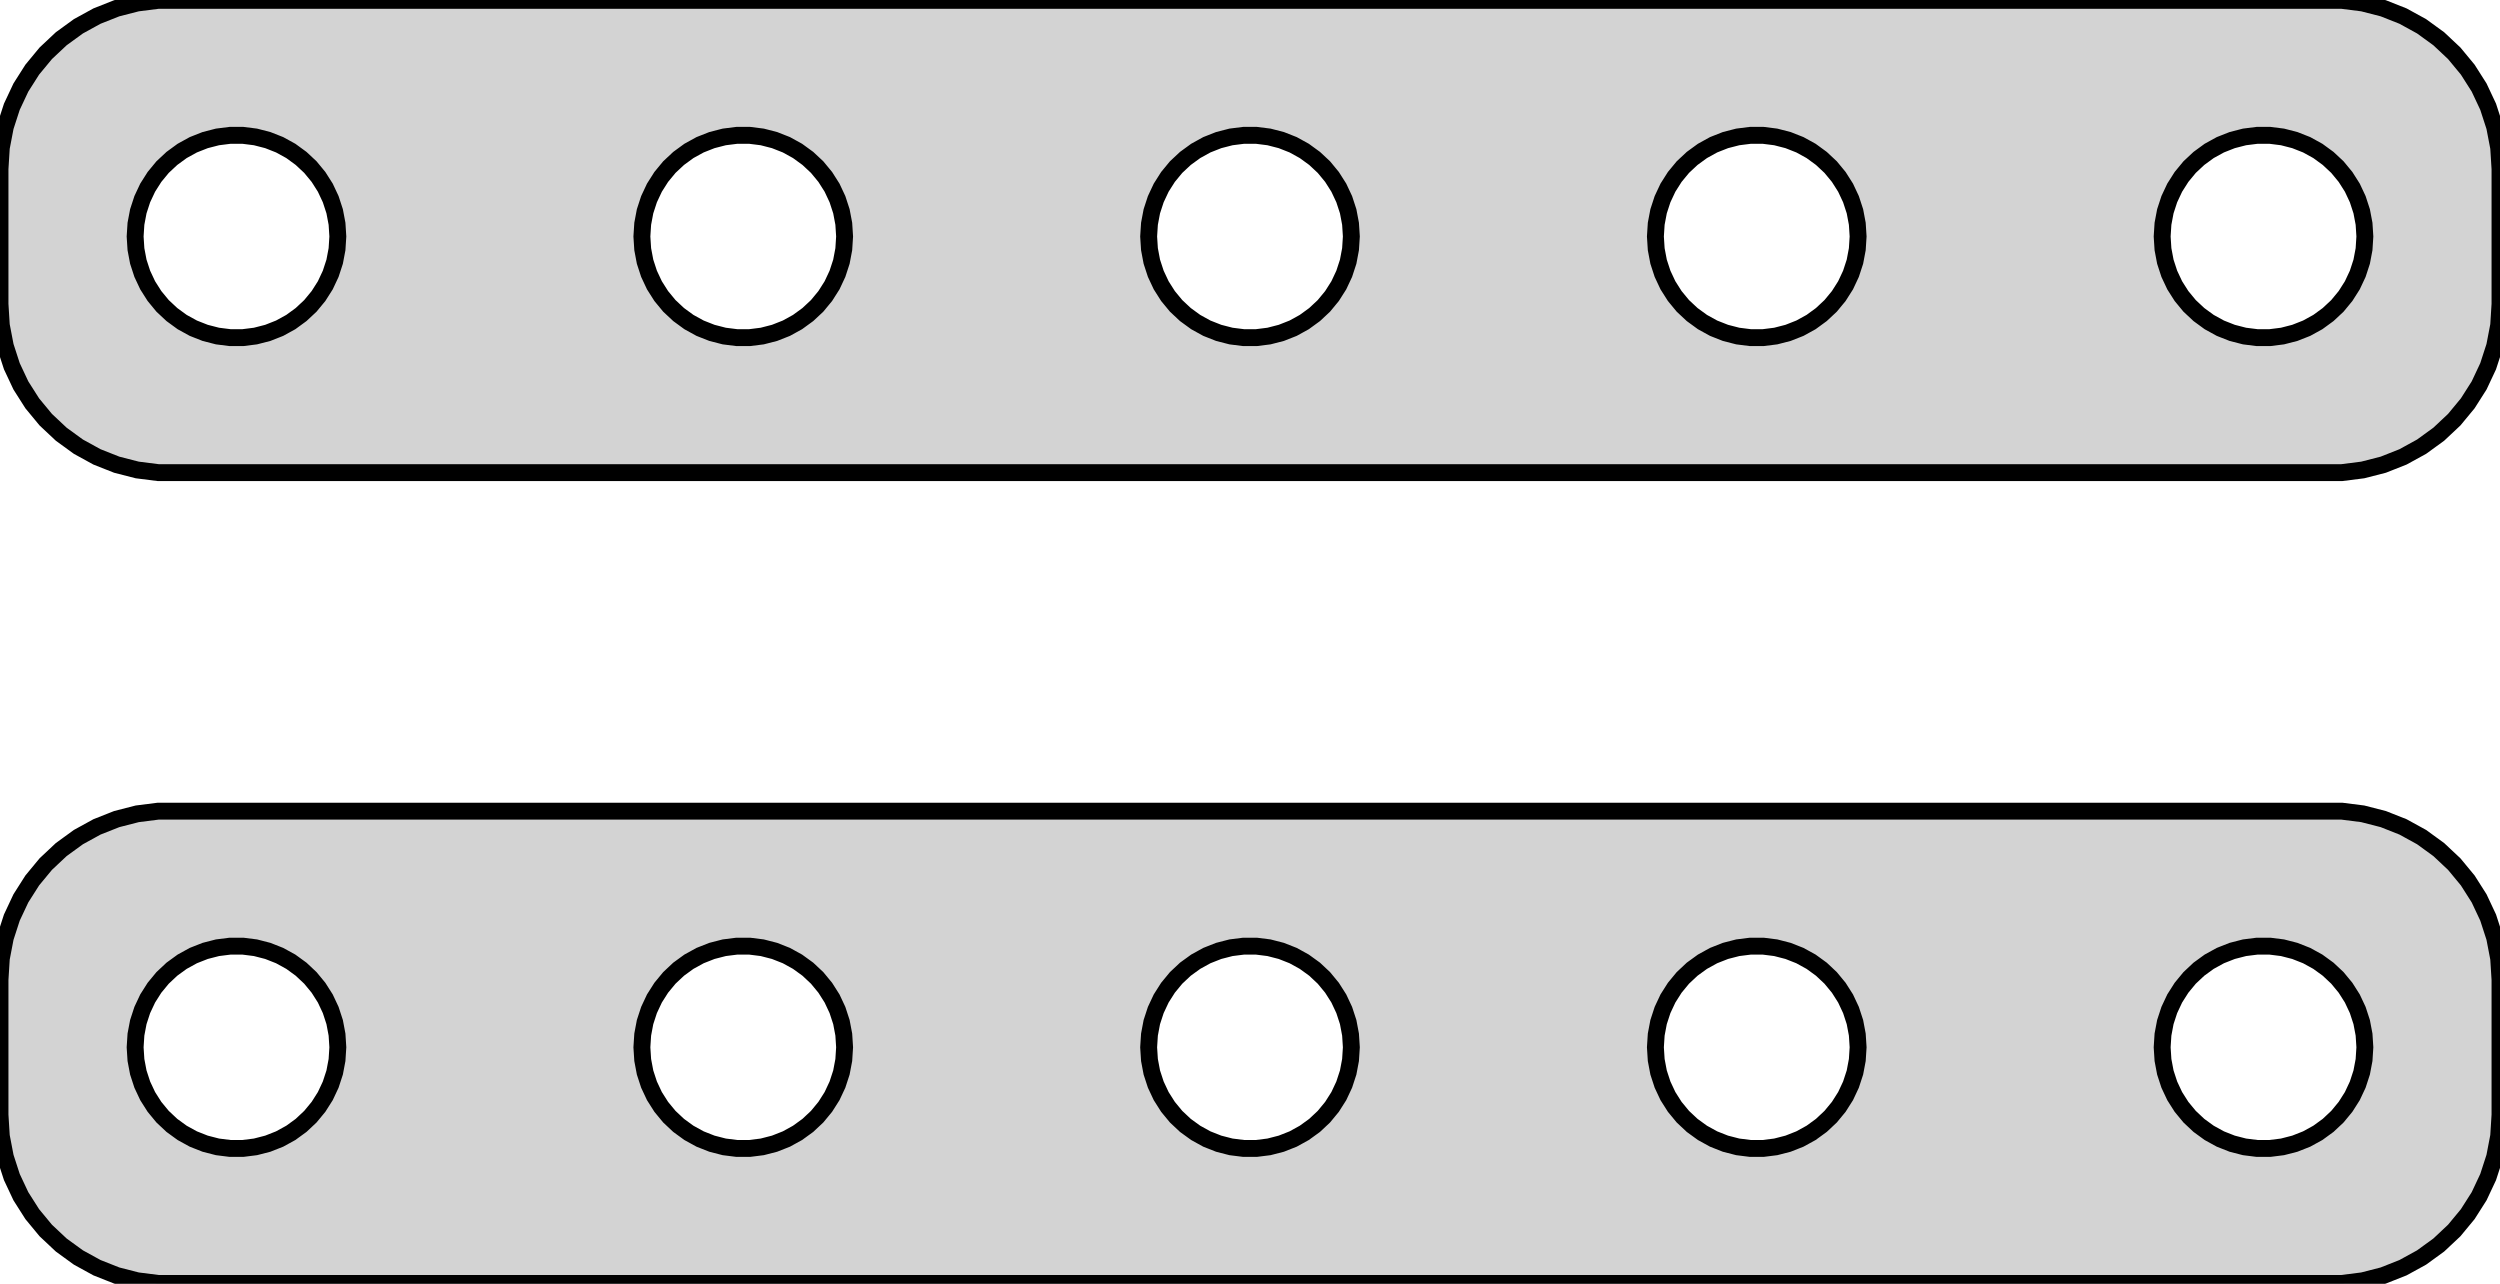 <?xml version="1.0" standalone="no"?>
<!DOCTYPE svg PUBLIC "-//W3C//DTD SVG 1.1//EN" "http://www.w3.org/Graphics/SVG/1.1/DTD/svg11.dtd">
<svg width="74mm" height="38mm" viewBox="-37 -79 74 38" xmlns="http://www.w3.org/2000/svg" version="1.1">
<title>OpenSCAD Model</title>
<path d="
M 32.937,-65.089 L 33.545,-65.245 L 34.129,-65.476 L 34.679,-65.778 L 35.187,-66.147 L 35.645,-66.577
 L 36.045,-67.061 L 36.382,-67.591 L 36.649,-68.159 L 36.843,-68.757 L 36.961,-69.373 L 37,-70
 L 37,-74 L 36.961,-74.627 L 36.843,-75.243 L 36.649,-75.841 L 36.382,-76.409 L 36.045,-76.939
 L 35.645,-77.423 L 35.187,-77.853 L 34.679,-78.222 L 34.129,-78.524 L 33.545,-78.755 L 32.937,-78.911
 L 32.314,-78.99 L -32.314,-78.99 L -32.937,-78.911 L -33.545,-78.755 L -34.129,-78.524 L -34.679,-78.222
 L -35.187,-77.853 L -35.645,-77.423 L -36.045,-76.939 L -36.382,-76.409 L -36.649,-75.841 L -36.843,-75.243
 L -36.961,-74.627 L -37,-74 L -37,-70 L -36.961,-69.373 L -36.843,-68.757 L -36.649,-68.159
 L -36.382,-67.591 L -36.045,-67.061 L -35.645,-66.577 L -35.187,-66.147 L -34.679,-65.778 L -34.129,-65.476
 L -33.545,-65.245 L -32.937,-65.089 L -32.314,-65.01 L 32.314,-65.01 z
M -30.188,-69.006 L -30.562,-69.053 L -30.927,-69.147 L -31.277,-69.285 L -31.608,-69.467 L -31.912,-69.689
 L -32.187,-69.946 L -32.427,-70.237 L -32.629,-70.555 L -32.789,-70.896 L -32.906,-71.254 L -32.976,-71.624
 L -33,-72 L -32.976,-72.376 L -32.906,-72.746 L -32.789,-73.104 L -32.629,-73.445 L -32.427,-73.763
 L -32.187,-74.054 L -31.912,-74.311 L -31.608,-74.533 L -31.277,-74.715 L -30.927,-74.853 L -30.562,-74.947
 L -30.188,-74.994 L -29.812,-74.994 L -29.438,-74.947 L -29.073,-74.853 L -28.723,-74.715 L -28.392,-74.533
 L -28.088,-74.311 L -27.813,-74.054 L -27.573,-73.763 L -27.371,-73.445 L -27.211,-73.104 L -27.094,-72.746
 L -27.024,-72.376 L -27,-72 L -27.024,-71.624 L -27.094,-71.254 L -27.211,-70.896 L -27.371,-70.555
 L -27.573,-70.237 L -27.813,-69.946 L -28.088,-69.689 L -28.392,-69.467 L -28.723,-69.285 L -29.073,-69.147
 L -29.438,-69.053 L -29.812,-69.006 z
M 29.812,-69.006 L 29.438,-69.053 L 29.073,-69.147 L 28.723,-69.285 L 28.392,-69.467 L 28.088,-69.689
 L 27.813,-69.946 L 27.573,-70.237 L 27.371,-70.555 L 27.211,-70.896 L 27.094,-71.254 L 27.024,-71.624
 L 27,-72 L 27.024,-72.376 L 27.094,-72.746 L 27.211,-73.104 L 27.371,-73.445 L 27.573,-73.763
 L 27.813,-74.054 L 28.088,-74.311 L 28.392,-74.533 L 28.723,-74.715 L 29.073,-74.853 L 29.438,-74.947
 L 29.812,-74.994 L 30.188,-74.994 L 30.562,-74.947 L 30.927,-74.853 L 31.277,-74.715 L 31.608,-74.533
 L 31.912,-74.311 L 32.187,-74.054 L 32.427,-73.763 L 32.629,-73.445 L 32.789,-73.104 L 32.906,-72.746
 L 32.976,-72.376 L 33,-72 L 32.976,-71.624 L 32.906,-71.254 L 32.789,-70.896 L 32.629,-70.555
 L 32.427,-70.237 L 32.187,-69.946 L 31.912,-69.689 L 31.608,-69.467 L 31.277,-69.285 L 30.927,-69.147
 L 30.562,-69.053 L 30.188,-69.006 z
M 14.812,-69.006 L 14.438,-69.053 L 14.073,-69.147 L 13.723,-69.285 L 13.393,-69.467 L 13.088,-69.689
 L 12.813,-69.946 L 12.573,-70.237 L 12.371,-70.555 L 12.211,-70.896 L 12.094,-71.254 L 12.024,-71.624
 L 12,-72 L 12.024,-72.376 L 12.094,-72.746 L 12.211,-73.104 L 12.371,-73.445 L 12.573,-73.763
 L 12.813,-74.054 L 13.088,-74.311 L 13.393,-74.533 L 13.723,-74.715 L 14.073,-74.853 L 14.438,-74.947
 L 14.812,-74.994 L 15.188,-74.994 L 15.562,-74.947 L 15.927,-74.853 L 16.277,-74.715 L 16.608,-74.533
 L 16.912,-74.311 L 17.187,-74.054 L 17.427,-73.763 L 17.629,-73.445 L 17.789,-73.104 L 17.906,-72.746
 L 17.976,-72.376 L 18,-72 L 17.976,-71.624 L 17.906,-71.254 L 17.789,-70.896 L 17.629,-70.555
 L 17.427,-70.237 L 17.187,-69.946 L 16.912,-69.689 L 16.608,-69.467 L 16.277,-69.285 L 15.927,-69.147
 L 15.562,-69.053 L 15.188,-69.006 z
M -15.188,-69.006 L -15.562,-69.053 L -15.927,-69.147 L -16.277,-69.285 L -16.608,-69.467 L -16.912,-69.689
 L -17.187,-69.946 L -17.427,-70.237 L -17.629,-70.555 L -17.789,-70.896 L -17.906,-71.254 L -17.976,-71.624
 L -18,-72 L -17.976,-72.376 L -17.906,-72.746 L -17.789,-73.104 L -17.629,-73.445 L -17.427,-73.763
 L -17.187,-74.054 L -16.912,-74.311 L -16.608,-74.533 L -16.277,-74.715 L -15.927,-74.853 L -15.562,-74.947
 L -15.188,-74.994 L -14.812,-74.994 L -14.438,-74.947 L -14.073,-74.853 L -13.723,-74.715 L -13.393,-74.533
 L -13.088,-74.311 L -12.813,-74.054 L -12.573,-73.763 L -12.371,-73.445 L -12.211,-73.104 L -12.094,-72.746
 L -12.024,-72.376 L -12,-72 L -12.024,-71.624 L -12.094,-71.254 L -12.211,-70.896 L -12.371,-70.555
 L -12.573,-70.237 L -12.813,-69.946 L -13.088,-69.689 L -13.393,-69.467 L -13.723,-69.285 L -14.073,-69.147
 L -14.438,-69.053 L -14.812,-69.006 z
M -0.188,-69.006 L -0.562,-69.053 L -0.927,-69.147 L -1.277,-69.285 L -1.607,-69.467 L -1.912,-69.689
 L -2.187,-69.946 L -2.427,-70.237 L -2.629,-70.555 L -2.789,-70.896 L -2.906,-71.254 L -2.976,-71.624
 L -3,-72 L -2.976,-72.376 L -2.906,-72.746 L -2.789,-73.104 L -2.629,-73.445 L -2.427,-73.763
 L -2.187,-74.054 L -1.912,-74.311 L -1.607,-74.533 L -1.277,-74.715 L -0.927,-74.853 L -0.562,-74.947
 L -0.188,-74.994 L 0.188,-74.994 L 0.562,-74.947 L 0.927,-74.853 L 1.277,-74.715 L 1.607,-74.533
 L 1.912,-74.311 L 2.187,-74.054 L 2.427,-73.763 L 2.629,-73.445 L 2.789,-73.104 L 2.906,-72.746
 L 2.976,-72.376 L 3,-72 L 2.976,-71.624 L 2.906,-71.254 L 2.789,-70.896 L 2.629,-70.555
 L 2.427,-70.237 L 2.187,-69.946 L 1.912,-69.689 L 1.607,-69.467 L 1.277,-69.285 L 0.927,-69.147
 L 0.562,-69.053 L 0.188,-69.006 z
M 32.937,-41.089 L 33.545,-41.245 L 34.129,-41.476 L 34.679,-41.778 L 35.187,-42.147 L 35.645,-42.577
 L 36.045,-43.061 L 36.382,-43.591 L 36.649,-44.159 L 36.843,-44.757 L 36.961,-45.373 L 37,-46
 L 37,-50 L 36.961,-50.627 L 36.843,-51.243 L 36.649,-51.841 L 36.382,-52.409 L 36.045,-52.939
 L 35.645,-53.423 L 35.187,-53.853 L 34.679,-54.222 L 34.129,-54.524 L 33.545,-54.755 L 32.937,-54.911
 L 32.314,-54.99 L -32.314,-54.99 L -32.937,-54.911 L -33.545,-54.755 L -34.129,-54.524 L -34.679,-54.222
 L -35.187,-53.853 L -35.645,-53.423 L -36.045,-52.939 L -36.382,-52.409 L -36.649,-51.841 L -36.843,-51.243
 L -36.961,-50.627 L -37,-50 L -37,-46 L -36.961,-45.373 L -36.843,-44.757 L -36.649,-44.159
 L -36.382,-43.591 L -36.045,-43.061 L -35.645,-42.577 L -35.187,-42.147 L -34.679,-41.778 L -34.129,-41.476
 L -33.545,-41.245 L -32.937,-41.089 L -32.314,-41.01 L 32.314,-41.01 z
M -30.188,-45.006 L -30.562,-45.053 L -30.927,-45.147 L -31.277,-45.285 L -31.608,-45.467 L -31.912,-45.688
 L -32.187,-45.946 L -32.427,-46.237 L -32.629,-46.555 L -32.789,-46.896 L -32.906,-47.254 L -32.976,-47.624
 L -33,-48 L -32.976,-48.376 L -32.906,-48.746 L -32.789,-49.104 L -32.629,-49.445 L -32.427,-49.763
 L -32.187,-50.054 L -31.912,-50.312 L -31.608,-50.533 L -31.277,-50.715 L -30.927,-50.853 L -30.562,-50.947
 L -30.188,-50.994 L -29.812,-50.994 L -29.438,-50.947 L -29.073,-50.853 L -28.723,-50.715 L -28.392,-50.533
 L -28.088,-50.312 L -27.813,-50.054 L -27.573,-49.763 L -27.371,-49.445 L -27.211,-49.104 L -27.094,-48.746
 L -27.024,-48.376 L -27,-48 L -27.024,-47.624 L -27.094,-47.254 L -27.211,-46.896 L -27.371,-46.555
 L -27.573,-46.237 L -27.813,-45.946 L -28.088,-45.688 L -28.392,-45.467 L -28.723,-45.285 L -29.073,-45.147
 L -29.438,-45.053 L -29.812,-45.006 z
M 29.812,-45.006 L 29.438,-45.053 L 29.073,-45.147 L 28.723,-45.285 L 28.392,-45.467 L 28.088,-45.688
 L 27.813,-45.946 L 27.573,-46.237 L 27.371,-46.555 L 27.211,-46.896 L 27.094,-47.254 L 27.024,-47.624
 L 27,-48 L 27.024,-48.376 L 27.094,-48.746 L 27.211,-49.104 L 27.371,-49.445 L 27.573,-49.763
 L 27.813,-50.054 L 28.088,-50.312 L 28.392,-50.533 L 28.723,-50.715 L 29.073,-50.853 L 29.438,-50.947
 L 29.812,-50.994 L 30.188,-50.994 L 30.562,-50.947 L 30.927,-50.853 L 31.277,-50.715 L 31.608,-50.533
 L 31.912,-50.312 L 32.187,-50.054 L 32.427,-49.763 L 32.629,-49.445 L 32.789,-49.104 L 32.906,-48.746
 L 32.976,-48.376 L 33,-48 L 32.976,-47.624 L 32.906,-47.254 L 32.789,-46.896 L 32.629,-46.555
 L 32.427,-46.237 L 32.187,-45.946 L 31.912,-45.688 L 31.608,-45.467 L 31.277,-45.285 L 30.927,-45.147
 L 30.562,-45.053 L 30.188,-45.006 z
M 14.812,-45.006 L 14.438,-45.053 L 14.073,-45.147 L 13.723,-45.285 L 13.393,-45.467 L 13.088,-45.688
 L 12.813,-45.946 L 12.573,-46.237 L 12.371,-46.555 L 12.211,-46.896 L 12.094,-47.254 L 12.024,-47.624
 L 12,-48 L 12.024,-48.376 L 12.094,-48.746 L 12.211,-49.104 L 12.371,-49.445 L 12.573,-49.763
 L 12.813,-50.054 L 13.088,-50.312 L 13.393,-50.533 L 13.723,-50.715 L 14.073,-50.853 L 14.438,-50.947
 L 14.812,-50.994 L 15.188,-50.994 L 15.562,-50.947 L 15.927,-50.853 L 16.277,-50.715 L 16.608,-50.533
 L 16.912,-50.312 L 17.187,-50.054 L 17.427,-49.763 L 17.629,-49.445 L 17.789,-49.104 L 17.906,-48.746
 L 17.976,-48.376 L 18,-48 L 17.976,-47.624 L 17.906,-47.254 L 17.789,-46.896 L 17.629,-46.555
 L 17.427,-46.237 L 17.187,-45.946 L 16.912,-45.688 L 16.608,-45.467 L 16.277,-45.285 L 15.927,-45.147
 L 15.562,-45.053 L 15.188,-45.006 z
M -15.188,-45.006 L -15.562,-45.053 L -15.927,-45.147 L -16.277,-45.285 L -16.608,-45.467 L -16.912,-45.688
 L -17.187,-45.946 L -17.427,-46.237 L -17.629,-46.555 L -17.789,-46.896 L -17.906,-47.254 L -17.976,-47.624
 L -18,-48 L -17.976,-48.376 L -17.906,-48.746 L -17.789,-49.104 L -17.629,-49.445 L -17.427,-49.763
 L -17.187,-50.054 L -16.912,-50.312 L -16.608,-50.533 L -16.277,-50.715 L -15.927,-50.853 L -15.562,-50.947
 L -15.188,-50.994 L -14.812,-50.994 L -14.438,-50.947 L -14.073,-50.853 L -13.723,-50.715 L -13.393,-50.533
 L -13.088,-50.312 L -12.813,-50.054 L -12.573,-49.763 L -12.371,-49.445 L -12.211,-49.104 L -12.094,-48.746
 L -12.024,-48.376 L -12,-48 L -12.024,-47.624 L -12.094,-47.254 L -12.211,-46.896 L -12.371,-46.555
 L -12.573,-46.237 L -12.813,-45.946 L -13.088,-45.688 L -13.393,-45.467 L -13.723,-45.285 L -14.073,-45.147
 L -14.438,-45.053 L -14.812,-45.006 z
M -0.188,-45.006 L -0.562,-45.053 L -0.927,-45.147 L -1.277,-45.285 L -1.607,-45.467 L -1.912,-45.688
 L -2.187,-45.946 L -2.427,-46.237 L -2.629,-46.555 L -2.789,-46.896 L -2.906,-47.254 L -2.976,-47.624
 L -3,-48 L -2.976,-48.376 L -2.906,-48.746 L -2.789,-49.104 L -2.629,-49.445 L -2.427,-49.763
 L -2.187,-50.054 L -1.912,-50.312 L -1.607,-50.533 L -1.277,-50.715 L -0.927,-50.853 L -0.562,-50.947
 L -0.188,-50.994 L 0.188,-50.994 L 0.562,-50.947 L 0.927,-50.853 L 1.277,-50.715 L 1.607,-50.533
 L 1.912,-50.312 L 2.187,-50.054 L 2.427,-49.763 L 2.629,-49.445 L 2.789,-49.104 L 2.906,-48.746
 L 2.976,-48.376 L 3,-48 L 2.976,-47.624 L 2.906,-47.254 L 2.789,-46.896 L 2.629,-46.555
 L 2.427,-46.237 L 2.187,-45.946 L 1.912,-45.688 L 1.607,-45.467 L 1.277,-45.285 L 0.927,-45.147
 L 0.562,-45.053 L 0.188,-45.006 z
" stroke="black" fill="lightgray" stroke-width="0.5"/>
</svg>
